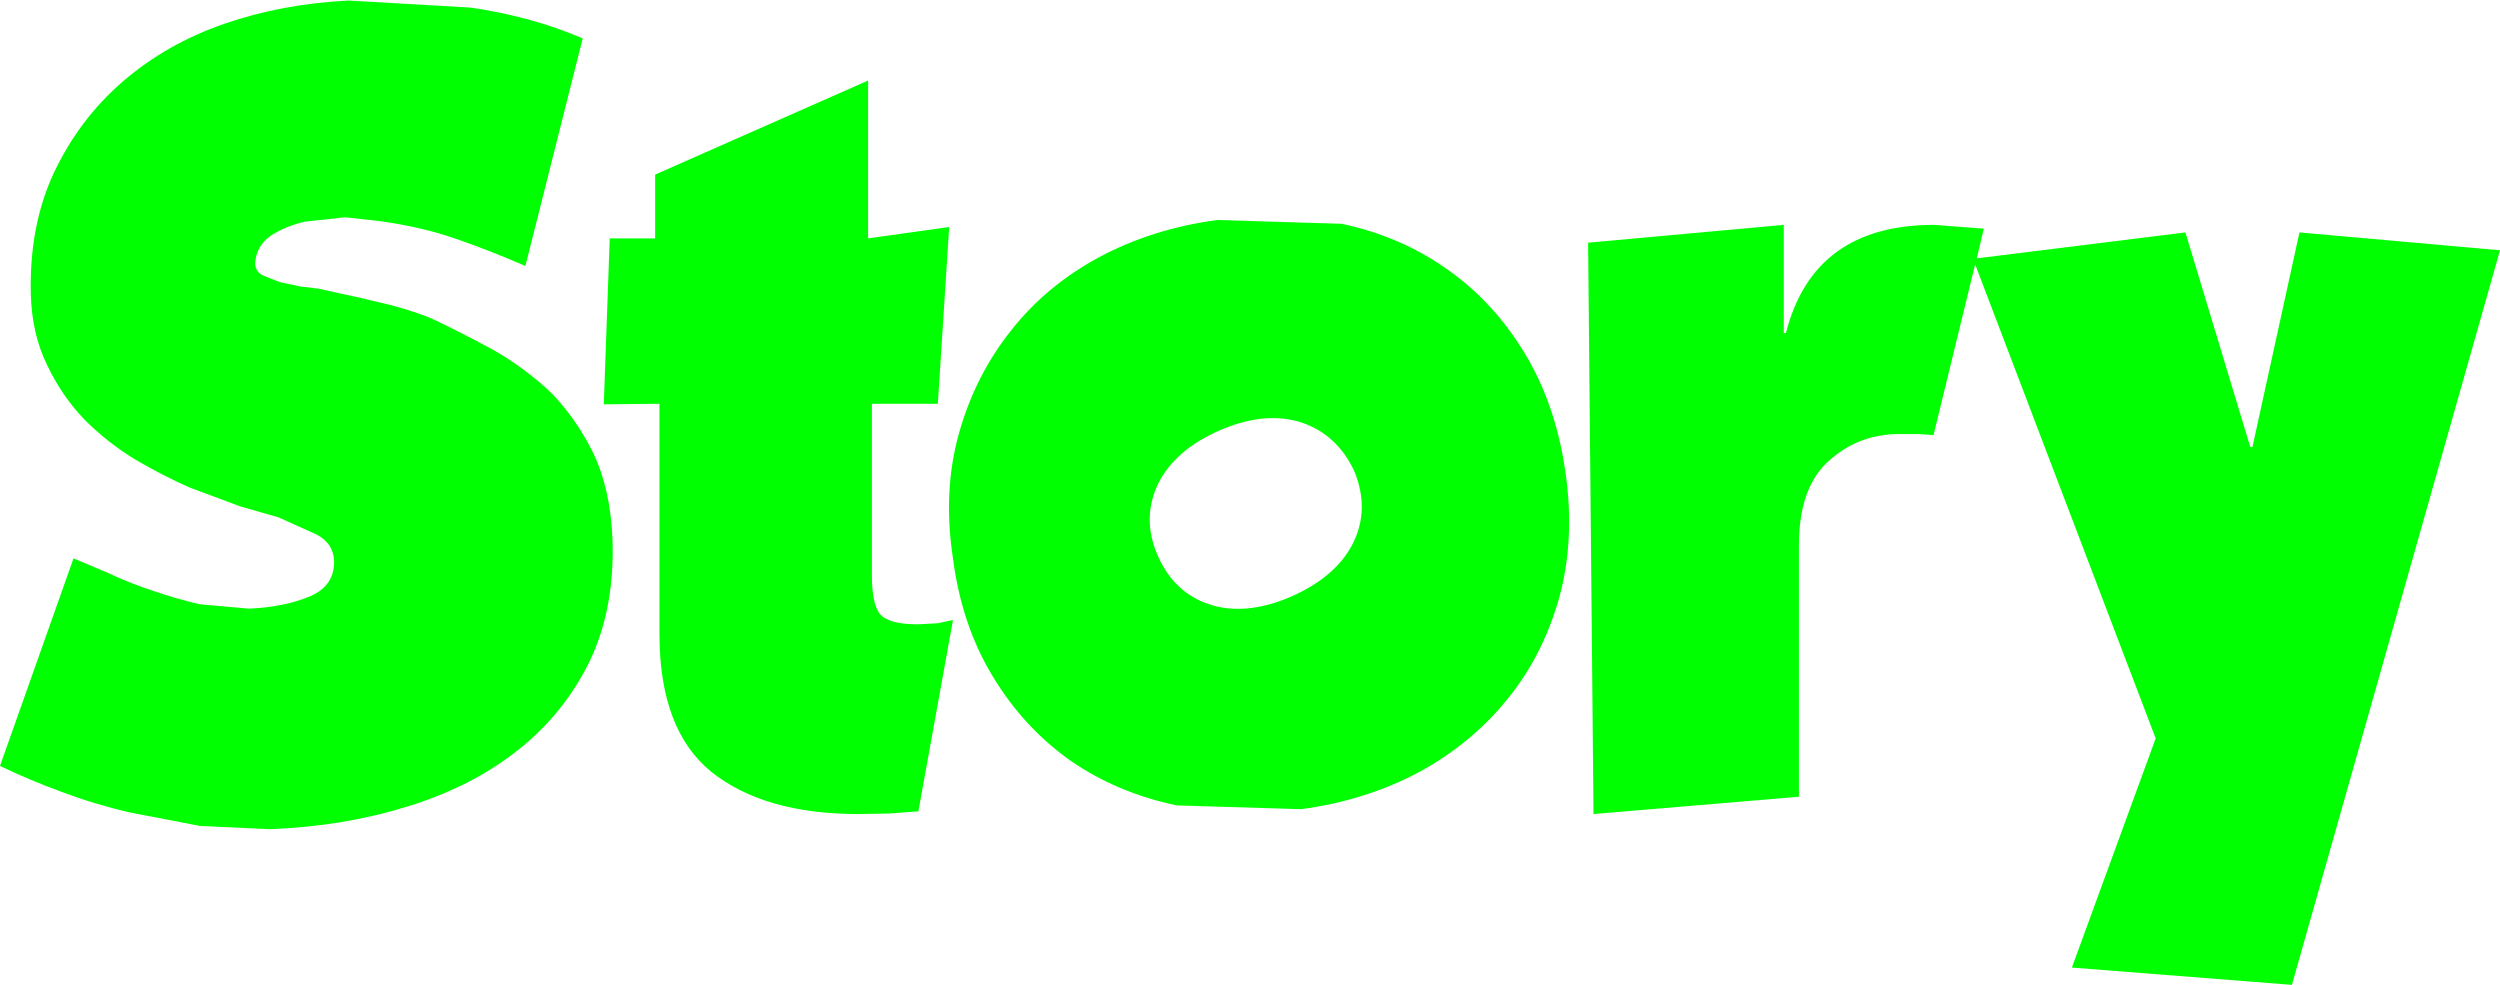 <?xml version="1.0" encoding="UTF-8" standalone="no"?>
<svg xmlns:ffdec="https://www.free-decompiler.com/flash" xmlns:xlink="http://www.w3.org/1999/xlink" ffdec:objectType="shape" height="91.1px" width="231.25px" xmlns="http://www.w3.org/2000/svg">
  <g transform="matrix(1.0, 0.0, 0.0, 1.0, -321.0, -346.55)">
    <path d="M349.2 367.05 Q347.35 367.5 346.05 368.35 344.7 369.3 344.6 370.9 344.6 371.6 345.25 372.0 L346.9 372.65 348.8 373.05 350.45 373.25 354.55 374.15 356.0 374.5 Q358.55 375.05 360.9 376.0 363.65 377.3 366.6 378.9 369.5 380.55 371.95 382.85 374.3 385.25 375.9 388.5 377.45 391.8 377.65 396.3 377.9 402.7 375.6 407.6 373.2 412.55 368.95 415.9 364.7 419.3 358.7 421.15 352.75 423.0 345.95 423.25 L339.5 422.95 333.0 421.7 Q329.75 420.95 326.7 419.8 323.7 418.7 321.0 417.4 L327.8 398.2 331.0 399.55 Q332.9 400.45 335.0 401.15 337.15 401.9 339.5 402.45 L344.05 402.85 Q347.35 402.7 349.7 401.7 352.0 400.7 351.9 398.35 351.8 396.8 350.3 396.0 L346.75 394.4 343.25 393.4 338.55 391.65 Q336.05 390.55 333.5 389.05 330.95 387.5 328.8 385.35 326.7 383.15 325.35 380.3 323.95 377.45 323.85 373.75 323.7 367.4 326.0 362.5 328.35 357.55 332.35 354.1 336.4 350.6 341.75 348.75 347.1 346.9 353.25 346.6 L364.5 347.25 Q370.1 348.05 374.9 350.1 L369.6 371.15 Q366.0 369.6 363.05 368.6 360.05 367.55 356.1 367.0 L352.95 366.65 349.2 367.05 M401.3 368.6 L408.8 367.55 407.75 383.9 401.65 383.9 401.65 399.75 Q401.65 402.45 402.4 403.35 403.2 404.3 405.9 404.3 L407.75 404.2 409.15 403.9 405.95 421.6 403.25 421.8 400.4 421.85 Q391.7 421.85 386.8 417.95 382.0 414.05 382.0 405.2 L382.0 383.9 376.85 383.95 377.4 368.6 381.6 368.6 381.6 362.7 401.3 354.0 401.3 368.6 M433.95 386.3 Q429.75 388.1 428.15 391.25 426.6 394.45 428.05 397.85 429.55 401.35 432.85 402.45 436.2 403.55 440.4 401.75 444.6 399.9 446.15 396.8 447.7 393.7 446.3 390.2 444.75 386.8 441.45 385.65 438.1 384.55 433.95 386.3 M445.1 367.25 Q450.55 368.4 454.85 371.45 459.15 374.45 462.05 379.25 464.9 383.95 465.8 390.2 466.7 396.4 465.25 401.75 463.75 407.15 460.45 411.2 457.15 415.3 452.3 417.95 447.35 420.6 441.35 421.4 L429.85 421.05 Q424.35 419.9 420.0 416.9 415.7 413.85 412.85 409.15 409.95 404.4 409.15 398.2 408.2 392.0 409.7 386.65 411.2 381.3 414.5 377.15 417.75 373.0 422.65 370.35 427.6 367.7 433.6 366.9 L445.1 367.25 M503.85 370.45 L523.15 368.05 529.15 387.9 529.35 387.9 533.7 368.05 552.25 369.7 533.0 437.65 512.65 436.05 520.4 414.85 503.7 371.0 499.85 386.8 498.45 386.7 496.65 386.7 Q492.9 386.7 490.15 389.2 487.4 391.65 487.4 397.0 L487.4 420.25 468.4 421.85 467.9 369.0 486.0 367.35 486.0 377.35 486.2 377.35 Q488.75 367.35 499.9 367.35 L504.5 367.7 503.85 370.45" fill="#00ff00" fill-rule="evenodd" stroke="none"/>
  </g>
</svg>

